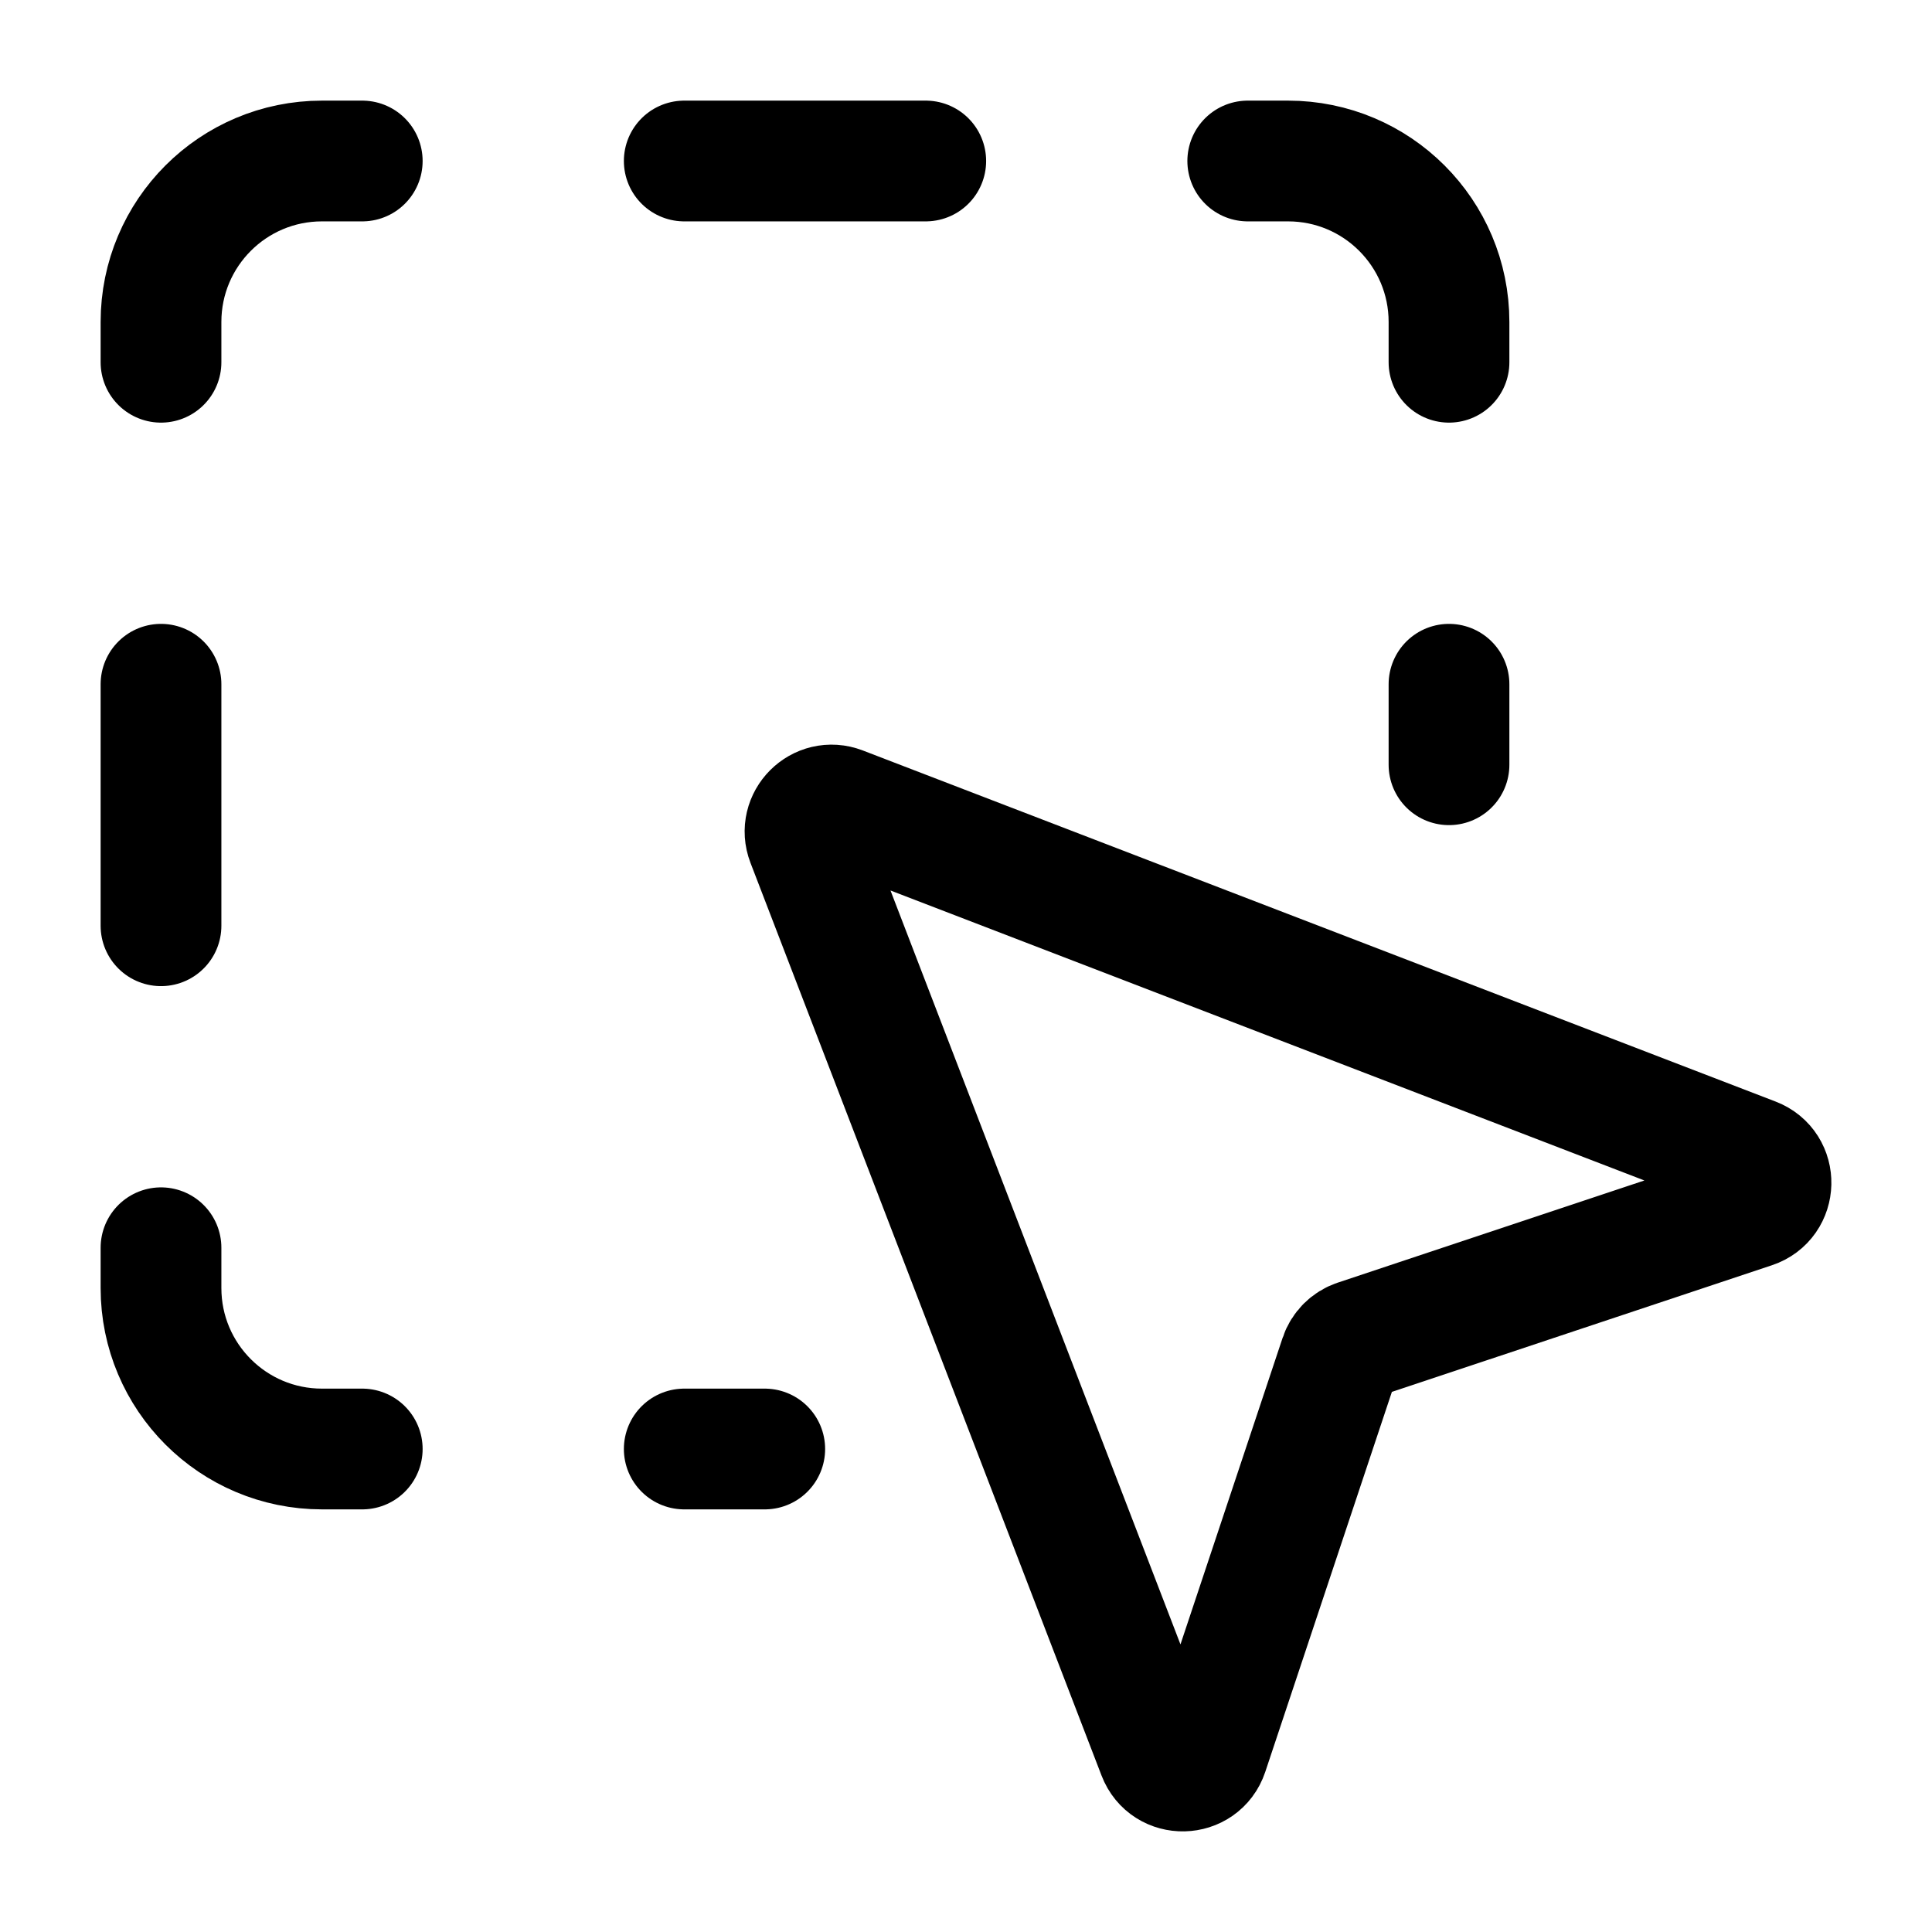 <svg width="24" height="24" viewBox="0 0 24 24" fill="none" xmlns="http://www.w3.org/2000/svg">
    <path d="M10.45 10.023L21.788 14.384C22.078 14.495 22.068 14.908 21.774 15.006L16.855 16.645C16.756 16.678 16.678 16.756 16.645 16.855L15.006 21.774C14.908 22.068 14.495 22.078 14.384 21.788L10.023 10.45C9.92 10.183 10.183 9.92 10.45 10.023Z" stroke="currentColor" stroke-width="1.5" stroke-linejoin="round"/>
    <path d="M2 8.5V11.5M11.5 2H8.5M8.5 18H9.5M18 4.5V4C18 2.895 17.105 2 16 2H15.5M2 4.5V4C2 2.895 2.895 2 4 2H4.5M4.5 18H4C2.895 18 2 17.105 2 16V15.5M18 9.5V8.5" stroke="currentColor" stroke-width="1.5" stroke-linecap="round" stroke-linejoin="round"/>
</svg>
